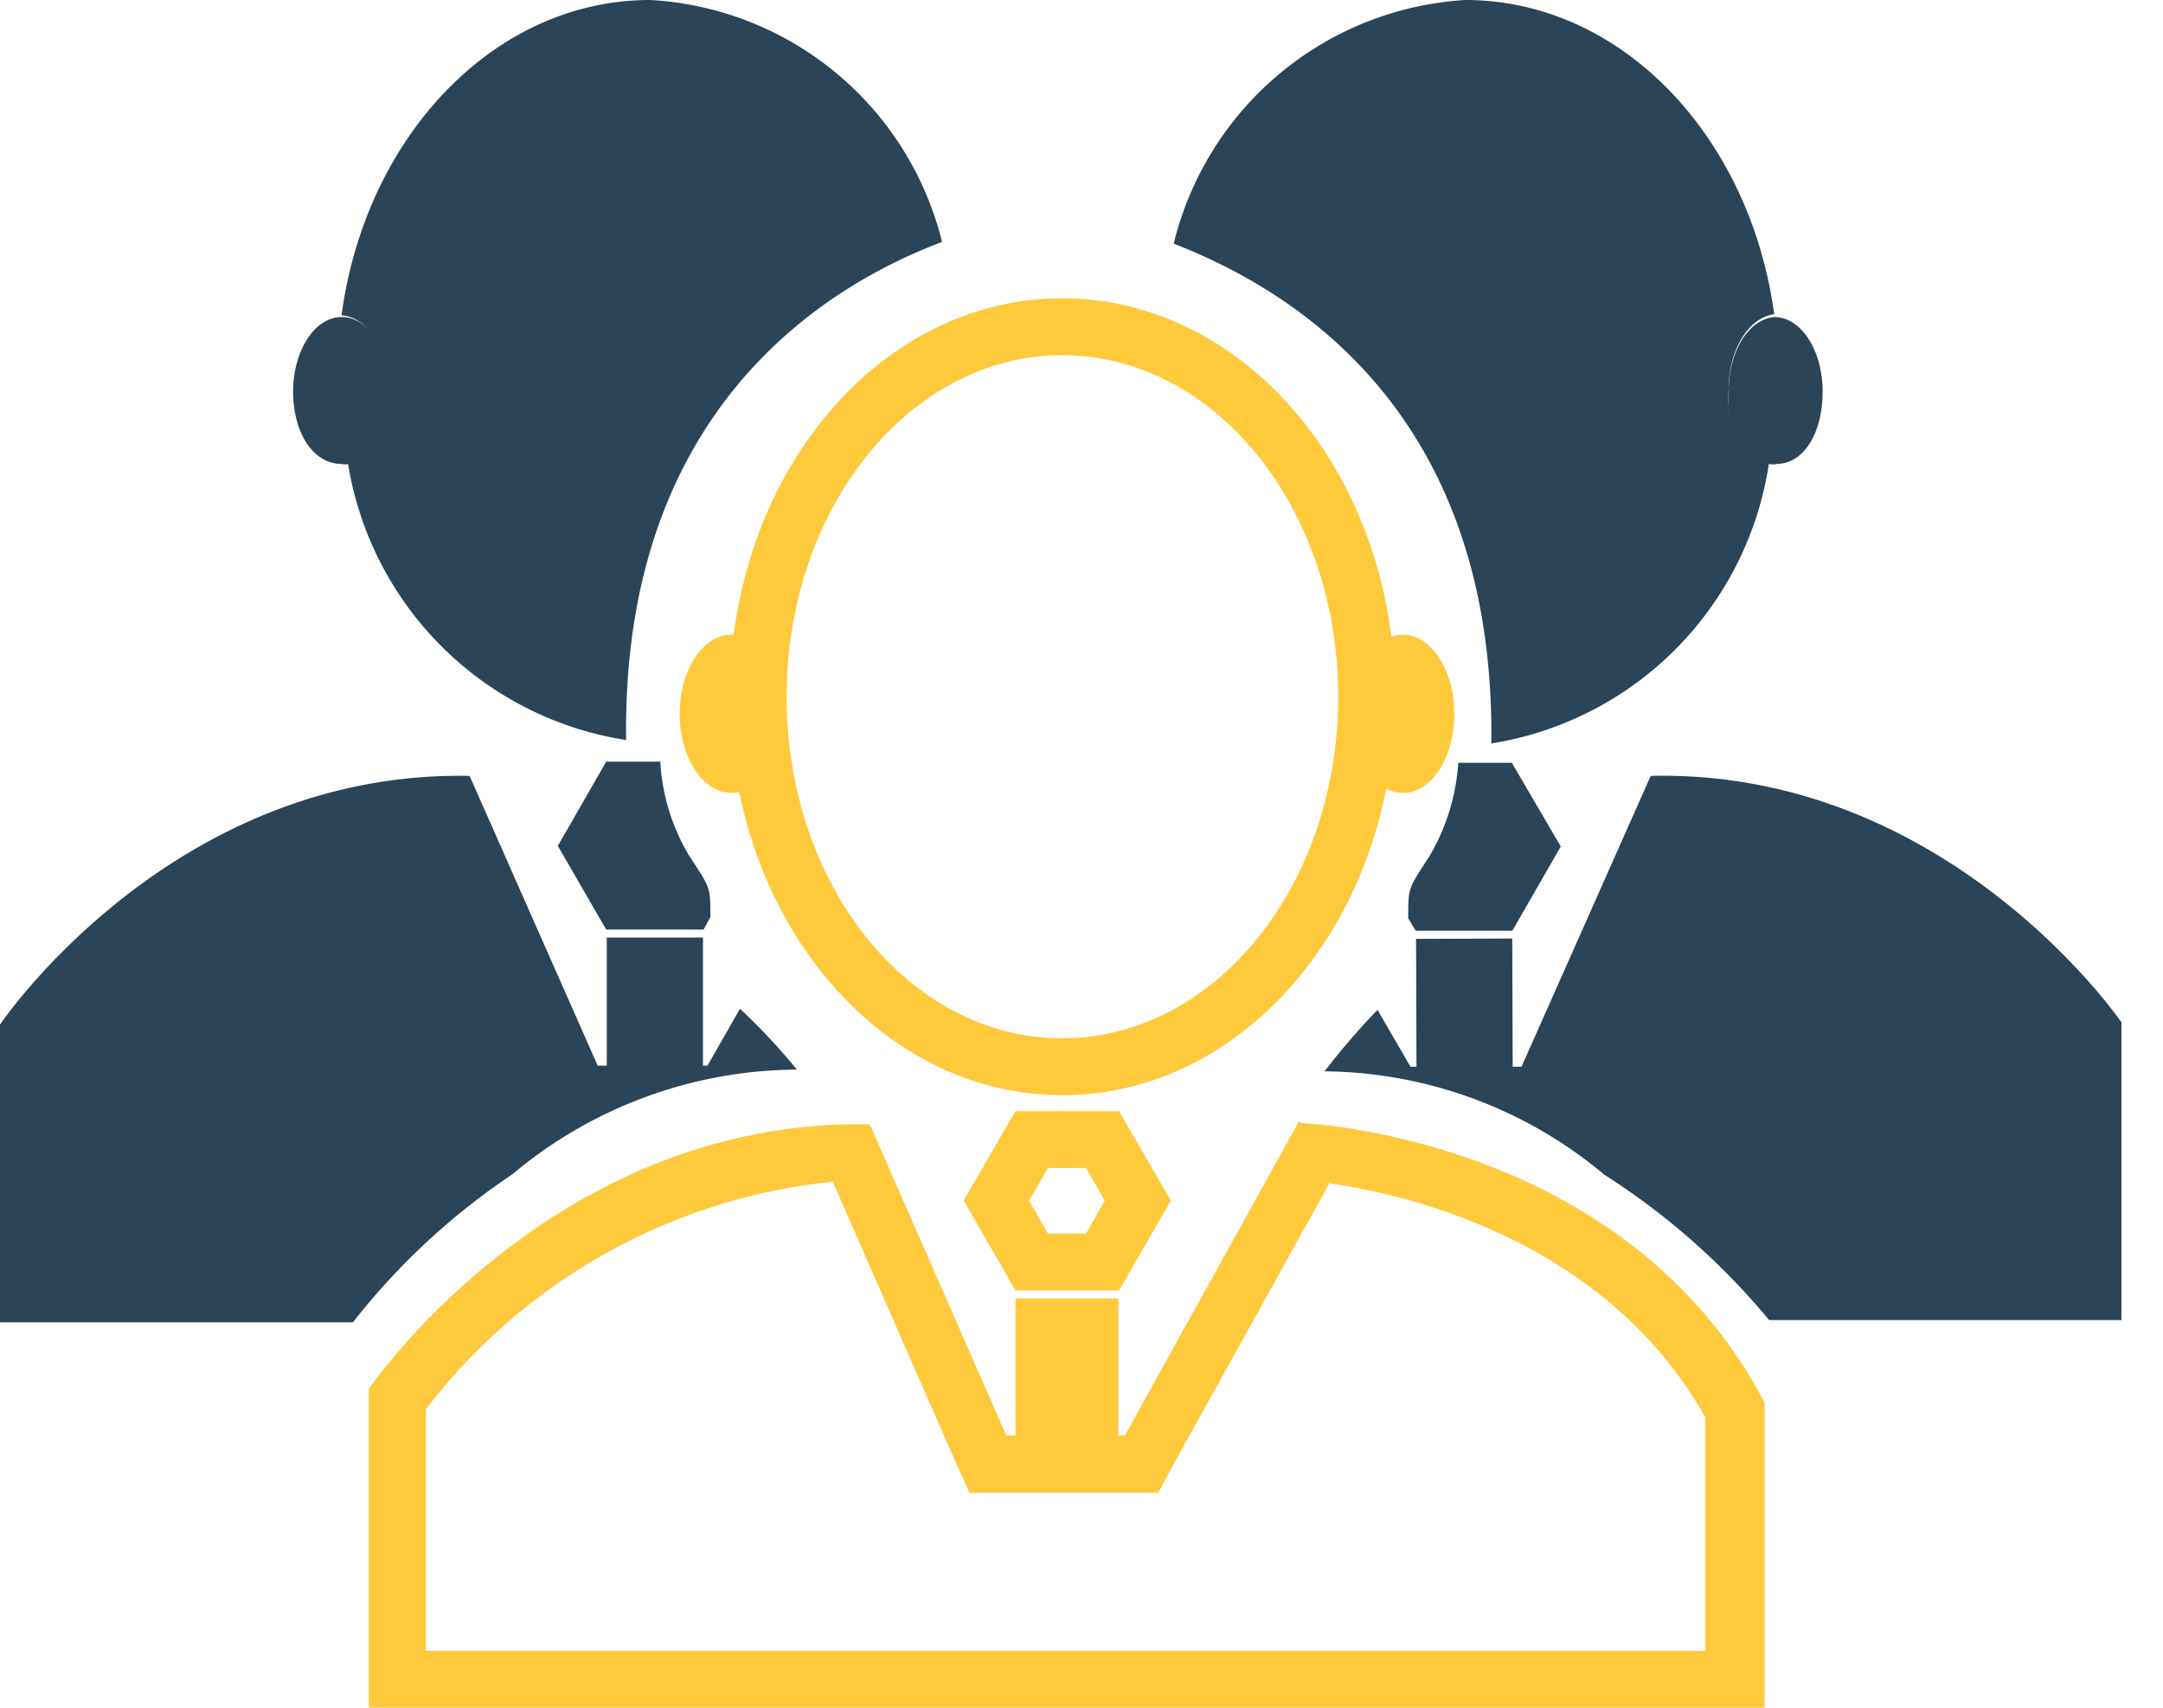 <svg xmlns="http://www.w3.org/2000/svg" viewBox="0 0 38 30">
  <defs>
    <style>.cls-1{fill:#ffc93c;}.cls-2{fill:#2b4457;}</style>
  </defs>
  <g id="ICON_群" data-name="ICON 群">
    <path class="cls-1"
          d="M18.66,6.24c2.68,0,4.85,2.68,4.85,6s-2.17,6-4.85,6-4.84-2.68-4.84-6,2.17-6,4.84-6m0-1c-3.23,0-5.84,3.12-5.84,7s2.61,7,5.84,7,5.85-3.12,5.85-7-2.62-7-5.85-7Z"/>
    <path class="cls-1" d="M12.85,11.15c-.5,0-.91.62-.91,1.39s.41,1.39.91,1.39.9-.62.9-1.39-.41-1.39-.9-1.39Z"/>
    <path class="cls-1" d="M24.65,11.15c-.5,0-.91.62-.91,1.39s.41,1.39.91,1.39.9-.62.9-1.39-.41-1.39-.9-1.39Z"/>
    <path class="cls-1"
          d="M19.08,20.52l.33.57-.33.58h-.67l-.33-.58.33-.57h.67m.58-1H17.84l-.91,1.57.91,1.58h1.82l.91-1.58-.91-1.57Z"/>
    <polygon class="cls-1" points="19.65 22.81 17.84 22.81 17.84 26.15 19.65 26.15 19.65 22.81 19.65 22.81"/>
    <path class="cls-1"
          d="M23.37,20.79c1.38.2,4.84,1,6.59,4.11V29H7.48V24.76a10.31,10.31,0,0,1,7.15-4l2.13,4.86.27.6h3.32l.28-.52,2.74-4.94m-.55-1.06-3.06,5.52H17.68l-2.4-5.47h-.19c-5.46,0-8.61,4.65-8.61,4.65V30H31V24.64c-2.46-4.7-8.14-4.91-8.14-4.91Z"/>
    <path class="cls-2"
          d="M6.82,6.84a1.25,1.25,0,0,1-.71,1.28A5.86,5.86,0,0,0,11,13C10.92,7.15,14.56,5,16.55,4.25A5.6,5.6,0,0,0,11.42,0C8.68,0,6.42,2.4,6,5.54,6.46,5.57,6.82,6.14,6.82,6.84Z"/>
    <path class="cls-2"
          d="M6,8.15a.32.32,0,0,0,.14,0,1.25,1.25,0,0,0,.71-1.28c0-.7-.36-1.27-.81-1.3H6c-.47,0-.85.59-.85,1.31S5.5,8.15,6,8.15Z"/>
    <path class="cls-2"
          d="M11.6,13.38h-.95L9.8,14.86l.85,1.47h1.71l.12-.22c0-.55,0-.5-.38-1.09A3.6,3.6,0,0,1,11.6,13.38Z"/>
    <rect class="cls-2" x="10.66" y="16.47" width="1.69" height="2.28"/>
    <path class="cls-2"
          d="M9,20.63A7.83,7.83,0,0,1,14,18.79,11.1,11.1,0,0,0,13,17.72l-.57,1H10.5L8.25,13.63C3,13.53,0,18,0,18v5.23H6.2A12.1,12.1,0,0,1,9,20.63Z"/>
    <path class="cls-2"
          d="M30.37,6.84a1.25,1.25,0,0,0,.71,1.28,5.86,5.86,0,0,1-4.88,4.94c.07-5.9-3.58-8-5.58-8.78A5.62,5.62,0,0,1,25.74,0c2.74,0,5,2.38,5.43,5.52C30.72,5.58,30.37,6.14,30.37,6.84Z"/>
    <path class="cls-2"
          d="M31.22,8.15a.32.32,0,0,1-.14,0,1.25,1.25,0,0,1-.71-1.28c0-.7.35-1.26.8-1.3h0c.47,0,.85.58.85,1.31S31.69,8.14,31.22,8.15Z"/>
    <path class="cls-2"
          d="M25.62,13.4h.94l.86,1.47-.85,1.48h-1.7l-.13-.22c0-.56,0-.51.38-1.1A3.73,3.73,0,0,0,25.62,13.4Z"/>
    <rect class="cls-2" x="24.88" y="16.49" width="1.69" height="2.28" transform="translate(-0.06 0.09) rotate(-0.2)"/>
    <path class="cls-2"
          d="M28.19,20.64a7.76,7.76,0,0,0-4.92-1.82,12.85,12.85,0,0,1,.93-1.08l.58,1h1.95L29,13.63c5.23-.12,8.27,4.33,8.27,4.33v5.23l-6.19,0A12.4,12.4,0,0,0,28.19,20.64Z"/>
  </g>
</svg>
